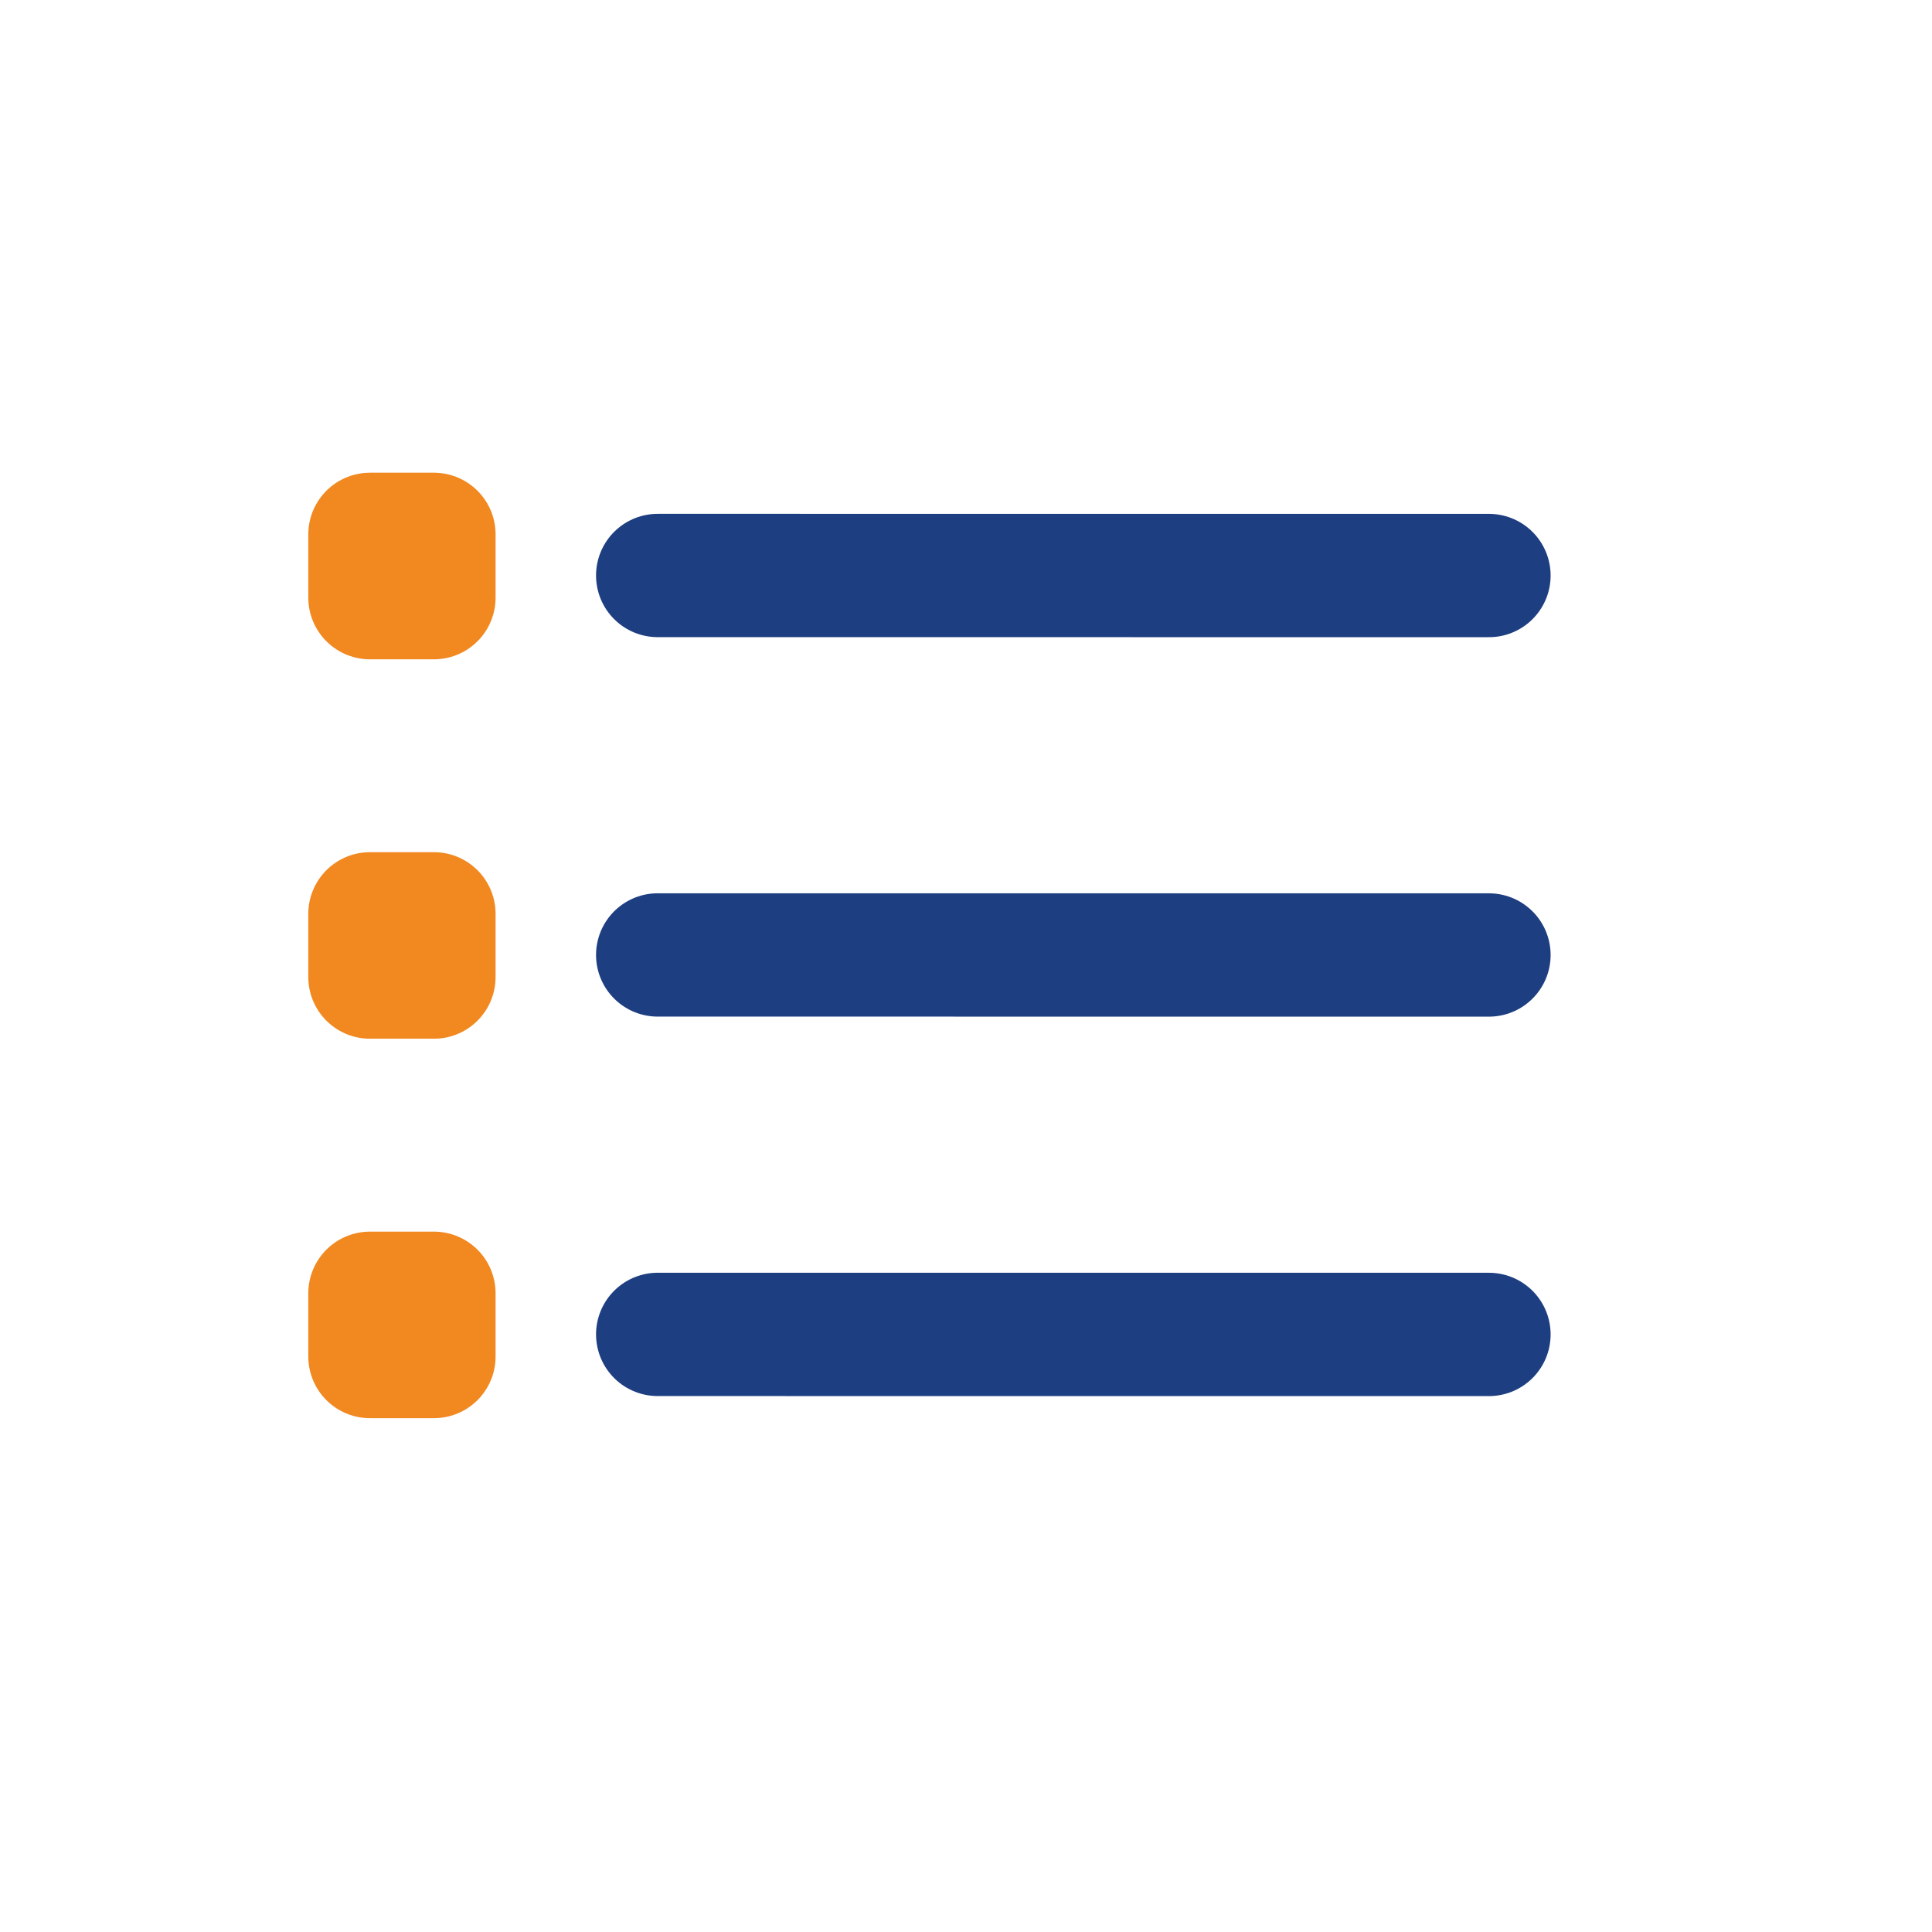 <svg width="47" height="47" viewBox="0 0 47 47" fill="none" xmlns="http://www.w3.org/2000/svg">
<path d="M16 14L36.222 14.001M16 23.231L36.222 23.232M16 32.462L36.222 32.463" stroke="#1D3E80" stroke-width="3" stroke-linecap="round" stroke-linejoin="round"/>
<path d="M9 14.539H10.556V13H9V14.539ZM9 23.769H10.556V22.231H9V23.769ZM9 33H10.556V31.462H9V33Z" stroke="#F18820" stroke-width="3" stroke-linecap="round" stroke-linejoin="round"/>
</svg>
